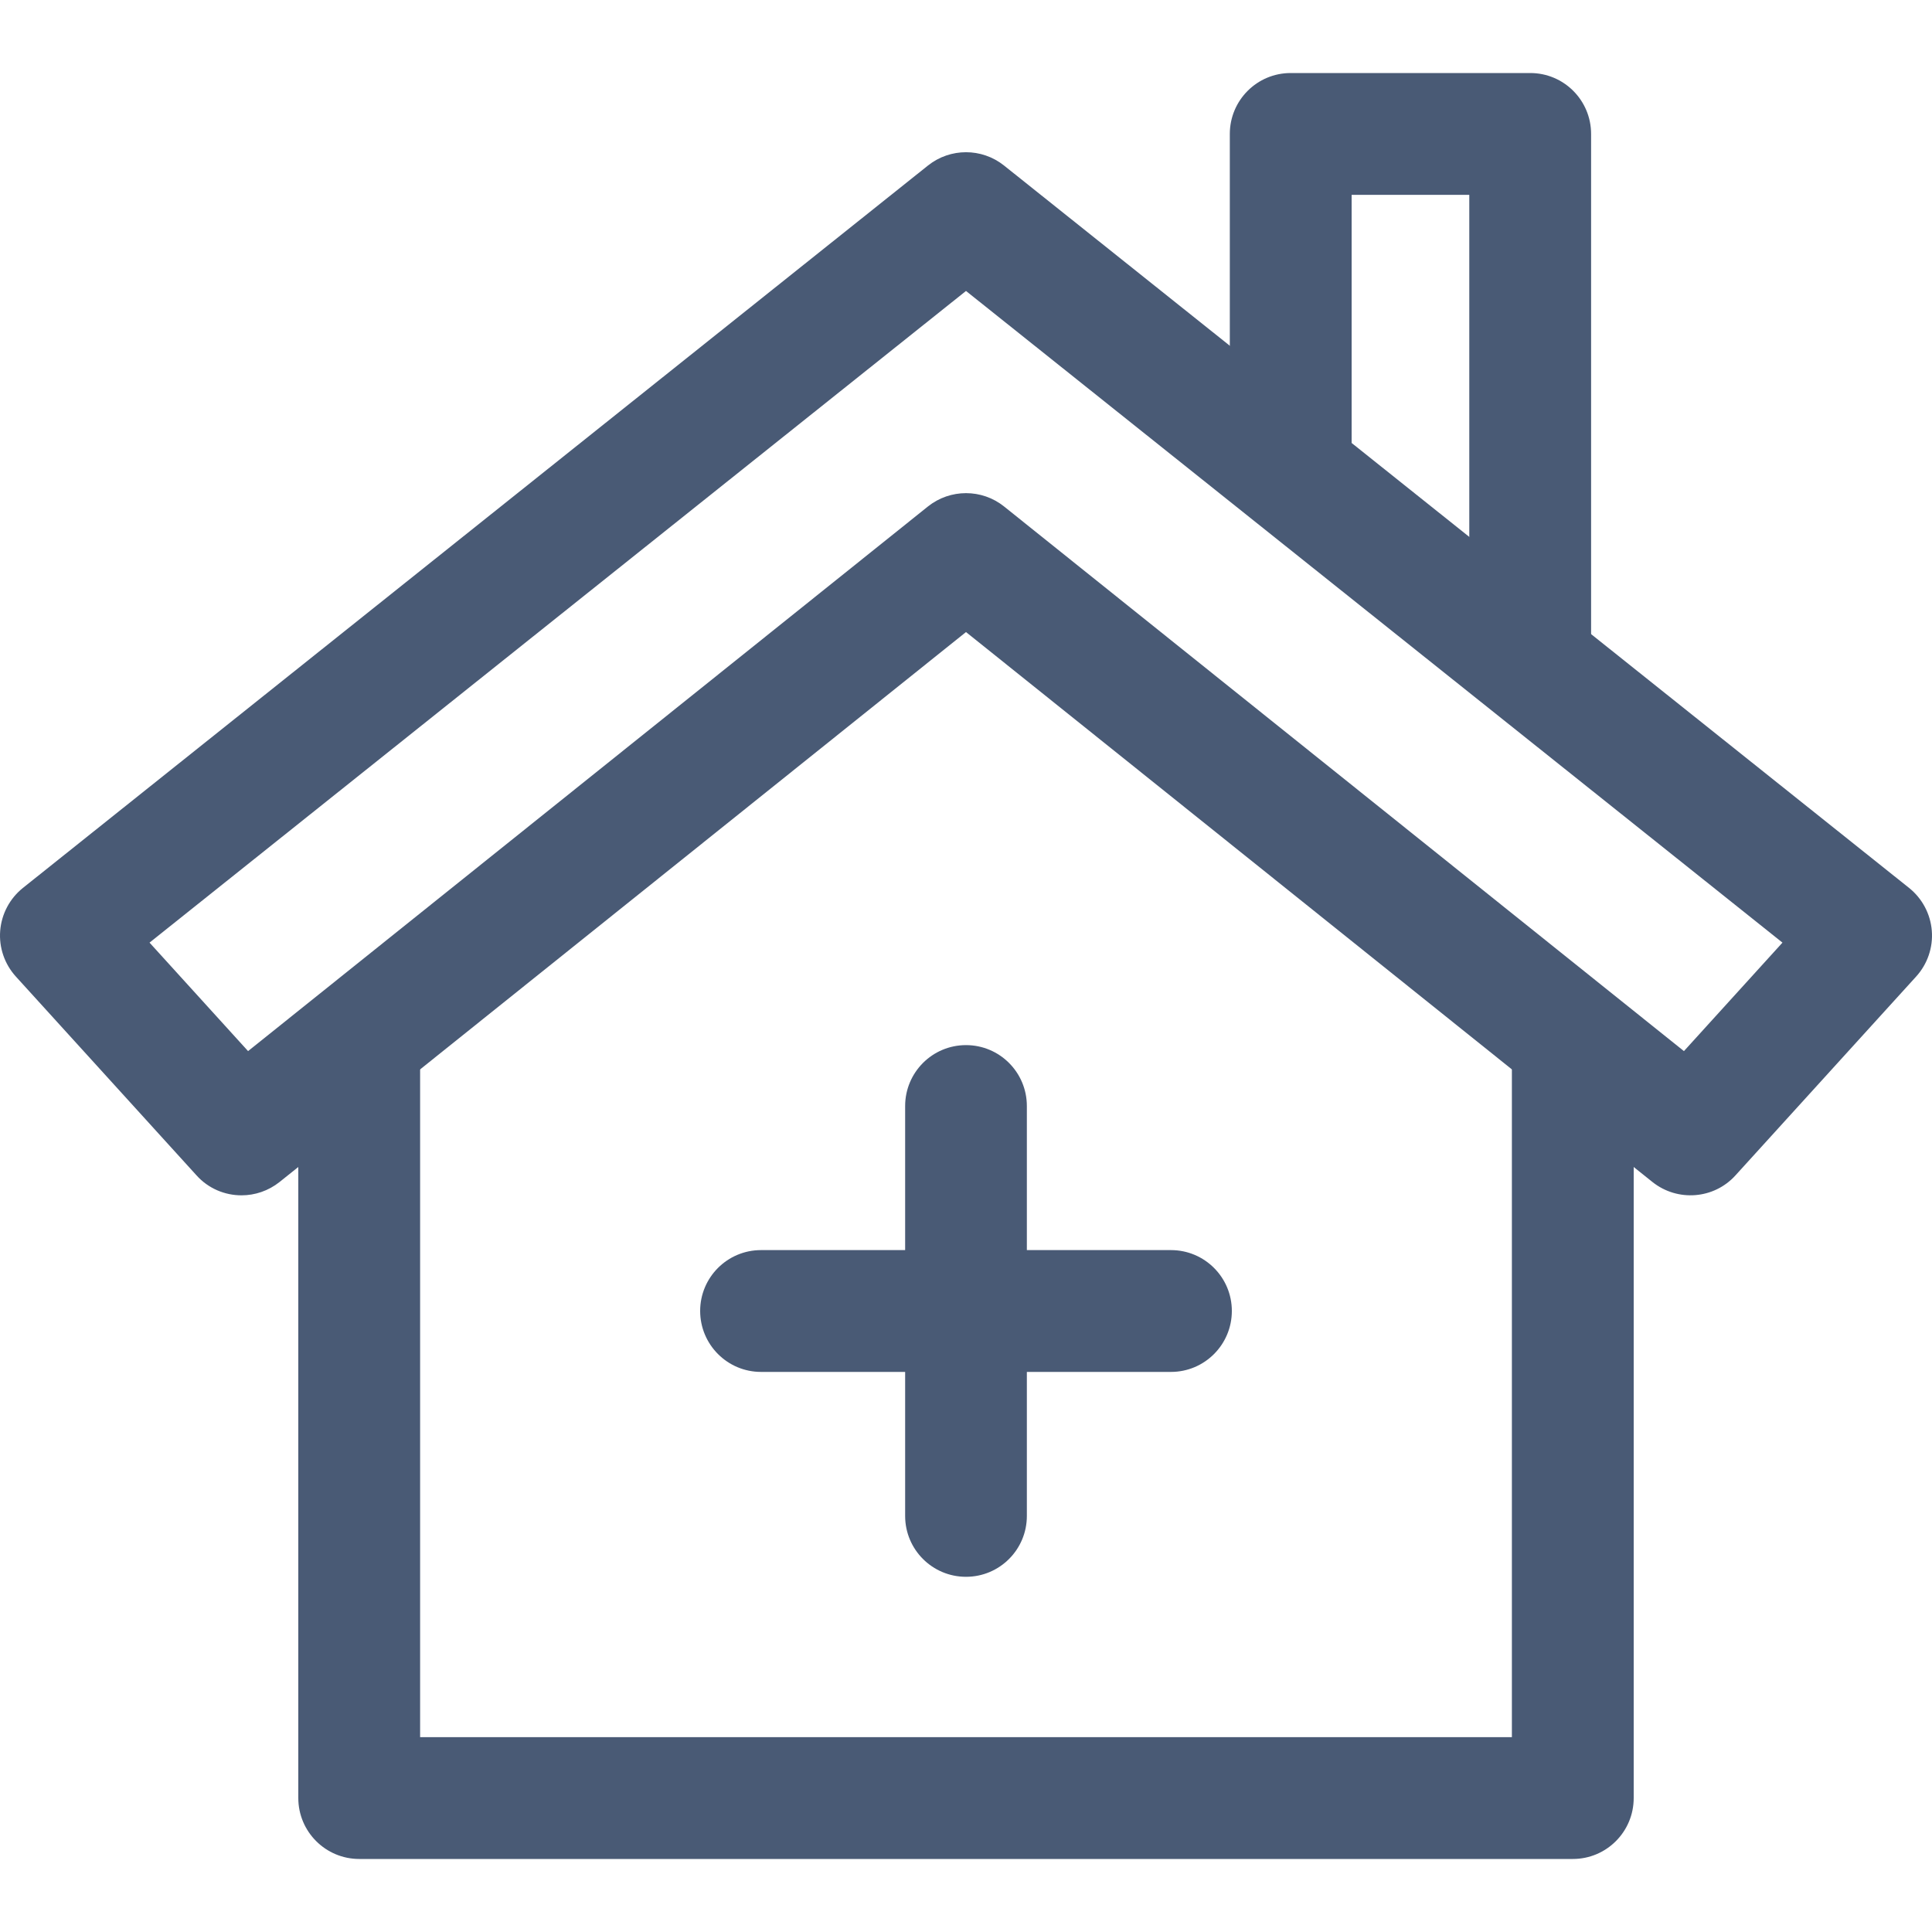 <svg width="20" height="20" viewBox="0 0 20 20" fill="none" xmlns="http://www.w3.org/2000/svg">
<path d="M15.651 10.819V17.983H4.349V10.672H3.088V18.613C3.088 18.962 3.371 19.244 3.719 19.244H16.282C16.63 19.244 16.912 18.962 16.912 18.613V10.819H15.651Z" fill="#495A75"/>
<path d="M19.998 9.635C19.984 9.461 19.899 9.301 19.763 9.192L10.393 1.713C10.163 1.53 9.837 1.53 9.607 1.713L0.237 9.192C0.101 9.301 0.016 9.461 0.002 9.635C-0.012 9.808 0.047 9.98 0.164 10.109L2.034 12.167C2.157 12.304 2.328 12.374 2.5 12.374C2.639 12.374 2.778 12.328 2.894 12.236L10 6.543L17.106 12.236C17.366 12.443 17.743 12.414 17.966 12.167L19.836 10.109C19.953 9.98 20.012 9.808 19.998 9.635ZM17.432 10.881L10.394 5.243C10.279 5.151 10.14 5.105 10 5.105C9.861 5.105 9.721 5.151 9.606 5.243L2.568 10.881L1.548 9.758L10 3.012L18.452 9.758L17.432 10.881Z" fill="#495A75"/>
<path d="M15.841 0.756H13.361C13.013 0.756 12.731 1.038 12.731 1.387V4.958H13.992V2.017H15.21V6.849H16.471V1.387C16.471 1.038 16.189 0.756 15.841 0.756Z" fill="#495A75"/>
<path d="M10 10.819C9.652 10.819 9.37 11.101 9.37 11.45V15.693C9.37 16.041 9.652 16.323 10 16.323C10.348 16.323 10.63 16.041 10.63 15.693V11.45C10.63 11.101 10.348 10.819 10 10.819Z" fill="#495A75"/>
<path d="M12.122 12.941H7.878C7.53 12.941 7.248 13.223 7.248 13.571C7.248 13.919 7.53 14.202 7.878 14.202H12.122C12.47 14.202 12.752 13.919 12.752 13.571C12.752 13.223 12.47 12.941 12.122 12.941Z" fill="#495A75"/>
</svg>
